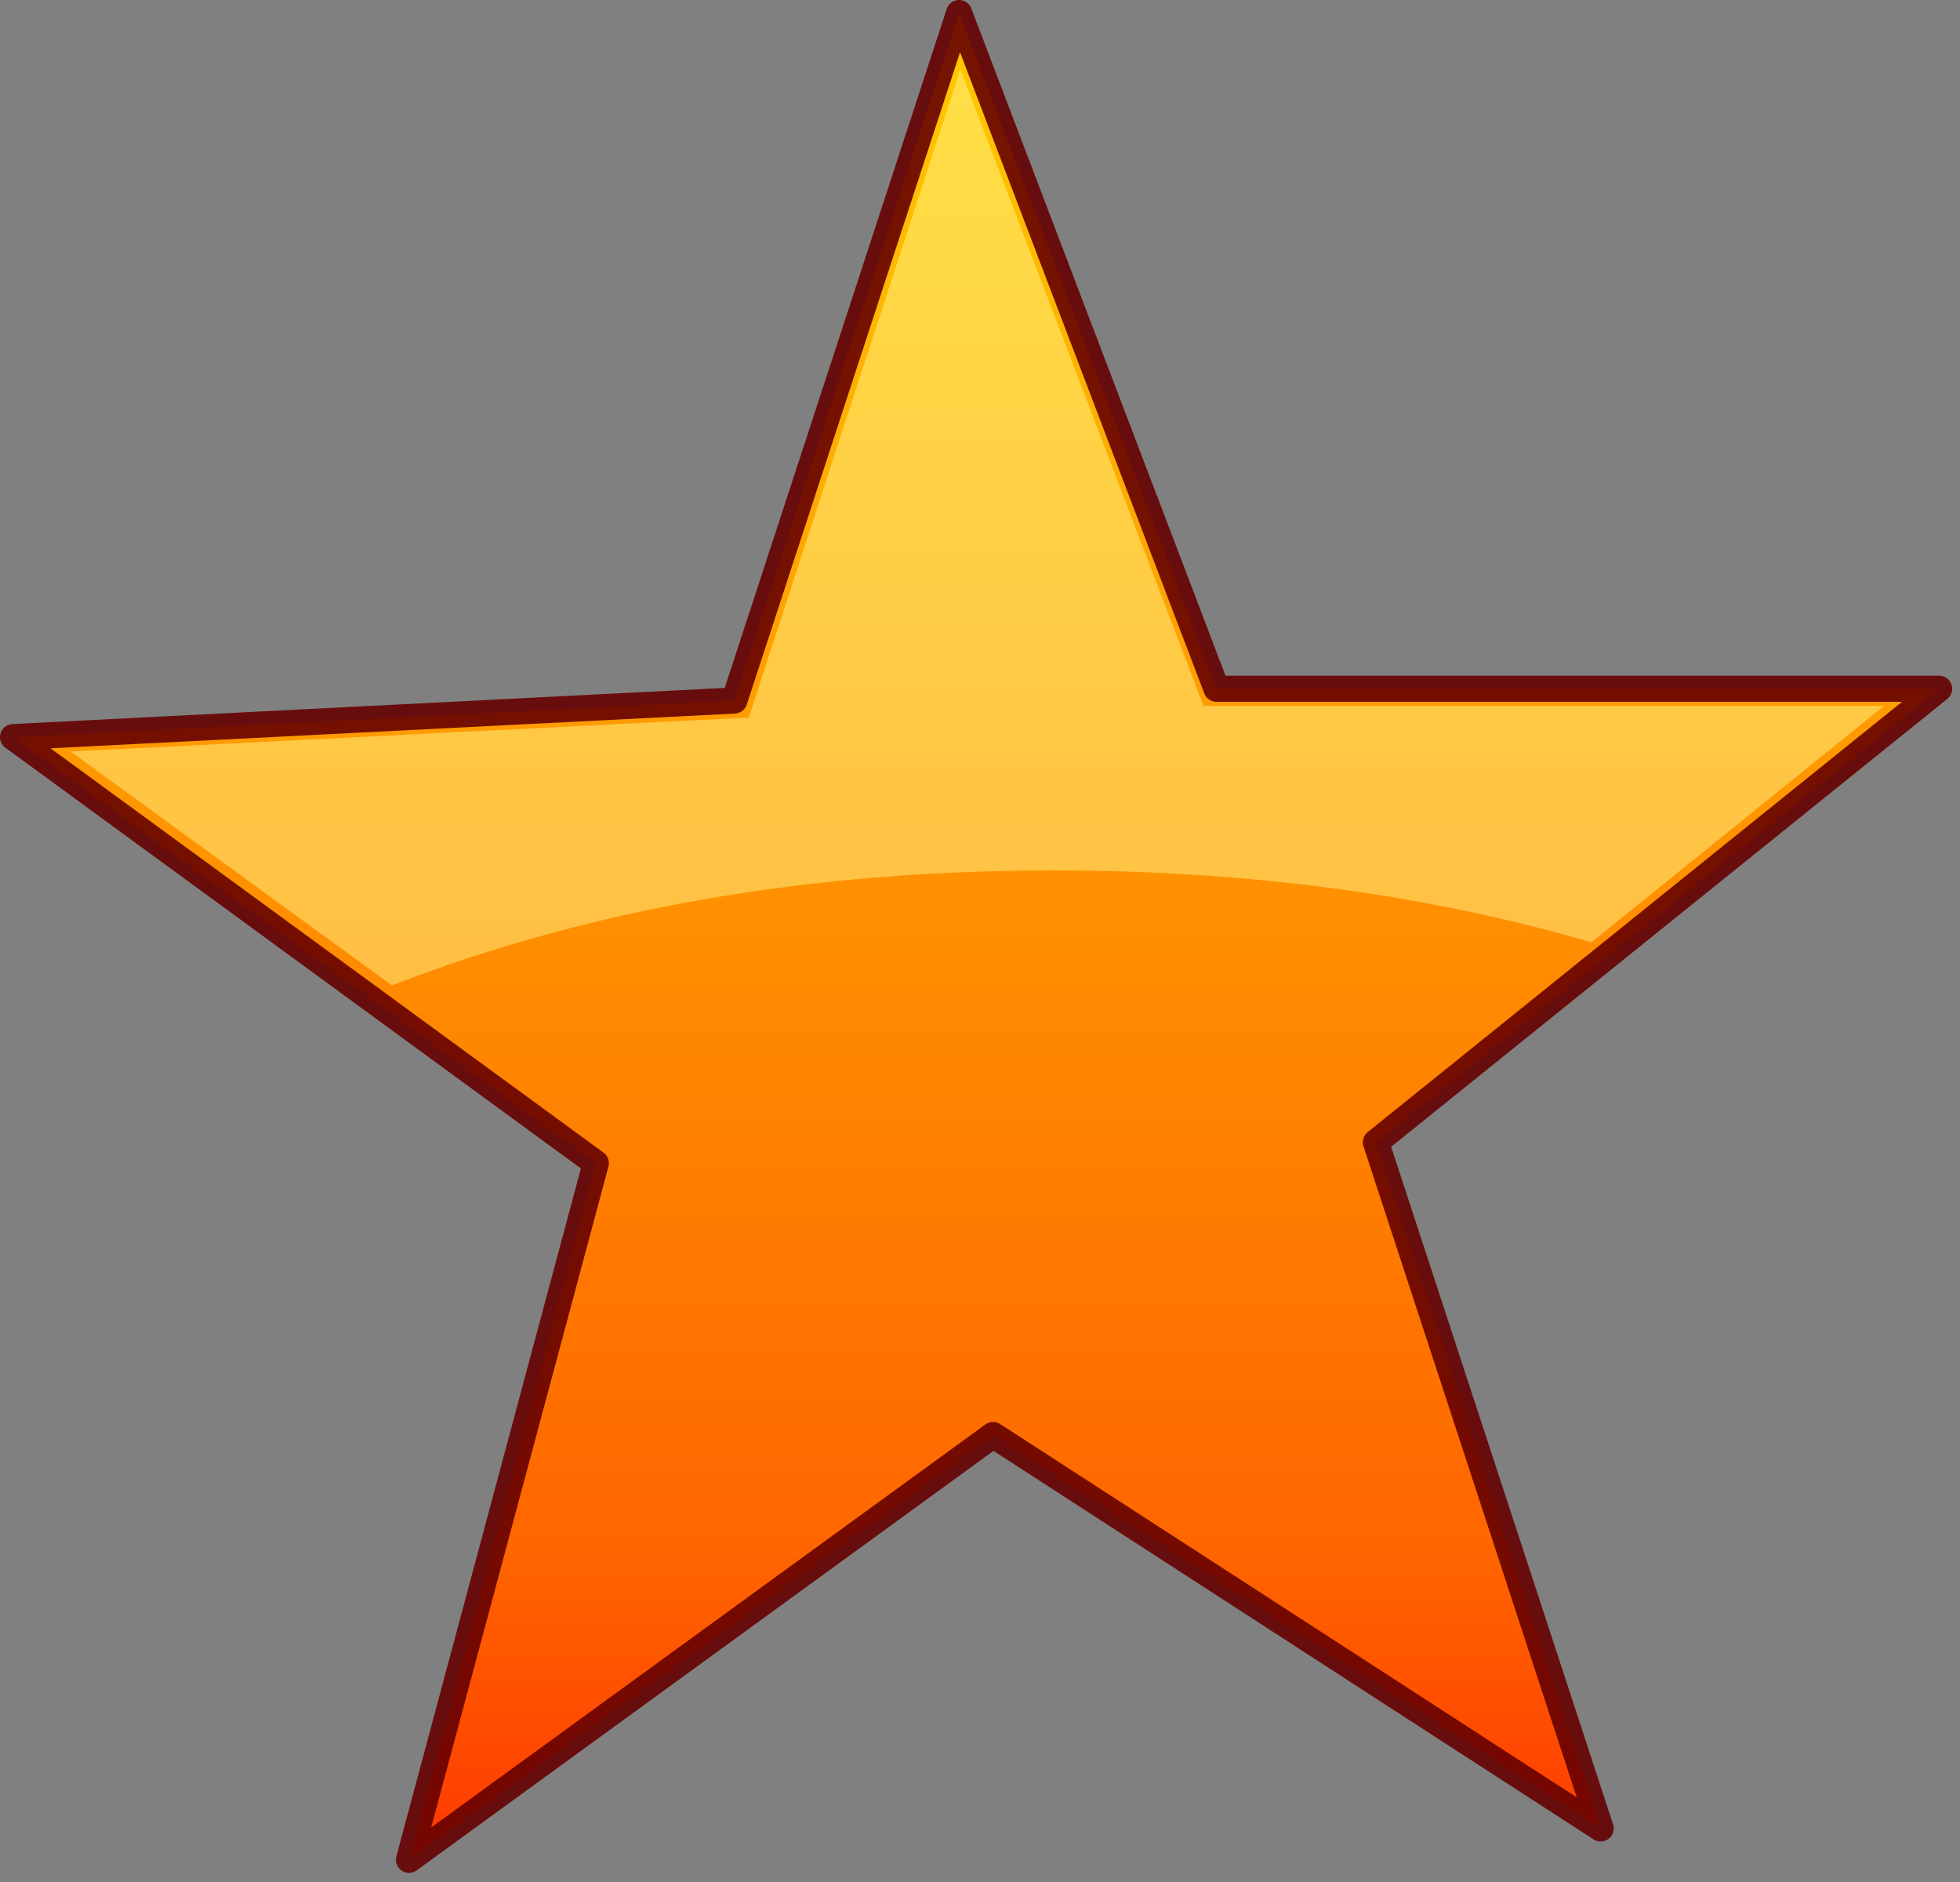 <?xml version="1.0" encoding="utf-8"?>
<svg version="1.1" id="Layer_1"
xmlns="http://www.w3.org/2000/svg"
xmlns:xlink="http://www.w3.org/1999/xlink"
width="75px" height="72px"
xml:space="preserve">
<rect width="100%" height="100%" fill="#808080" stroke="none"/>
<g id="313" transform="matrix(1, 0, 0, 1, 37.35, 35.8)">
<linearGradient
id="LinearGradID_310" gradientUnits="userSpaceOnUse" gradientTransform="matrix(0, 0.045, -0.043, 0, 0, 0)" spreadMethod ="pad" x1="-819.2" y1="0" x2="819.2" y2="0" >
<stop  offset="0" style="stop-color:#FFCC00;stop-opacity:1" />
<stop  offset="0.816" style="stop-color:#FF6600;stop-opacity:1" />
<stop  offset="1" style="stop-color:#FF3300;stop-opacity:1" />
</linearGradient>
<path style="fill:url(#LinearGradID_310) " d="M36.85,-9.45L15.3 7.9L23.9 34.15L0.65 19.1L-21.7 35.35L-14.55 8.7L-36.85 -7.6L-9.25 -9L-0.65 -35.3L9.2 -9.45L36.85 -9.45" />
<path style="fill:none;stroke-width:1;stroke-linecap:round;stroke-linejoin:round;stroke-miterlimit:3;stroke:#660000;stroke-opacity:0.898" d="M36.85,-9.45L15.3 7.9L23.9 34.15L0.65 19.1L-21.7 35.35L-14.55 8.7L-36.85 -7.6L-9.25 -9L-0.65 -35.3L9.2 -9.45L36.85 -9.45z" />
<path style="fill:#FFFF99;fill-opacity:0.451" d="M34.75,-8.8L23.55 0.25Q14.1 -2.5 2.95 -2.5Q-11.05 -2.5 -22.35 1.9L-34.65 -7.05L-8.7 -8.35L-0.6 -33.15L8.7 -8.8L34.75 -8.8" />
</g>
</svg>
